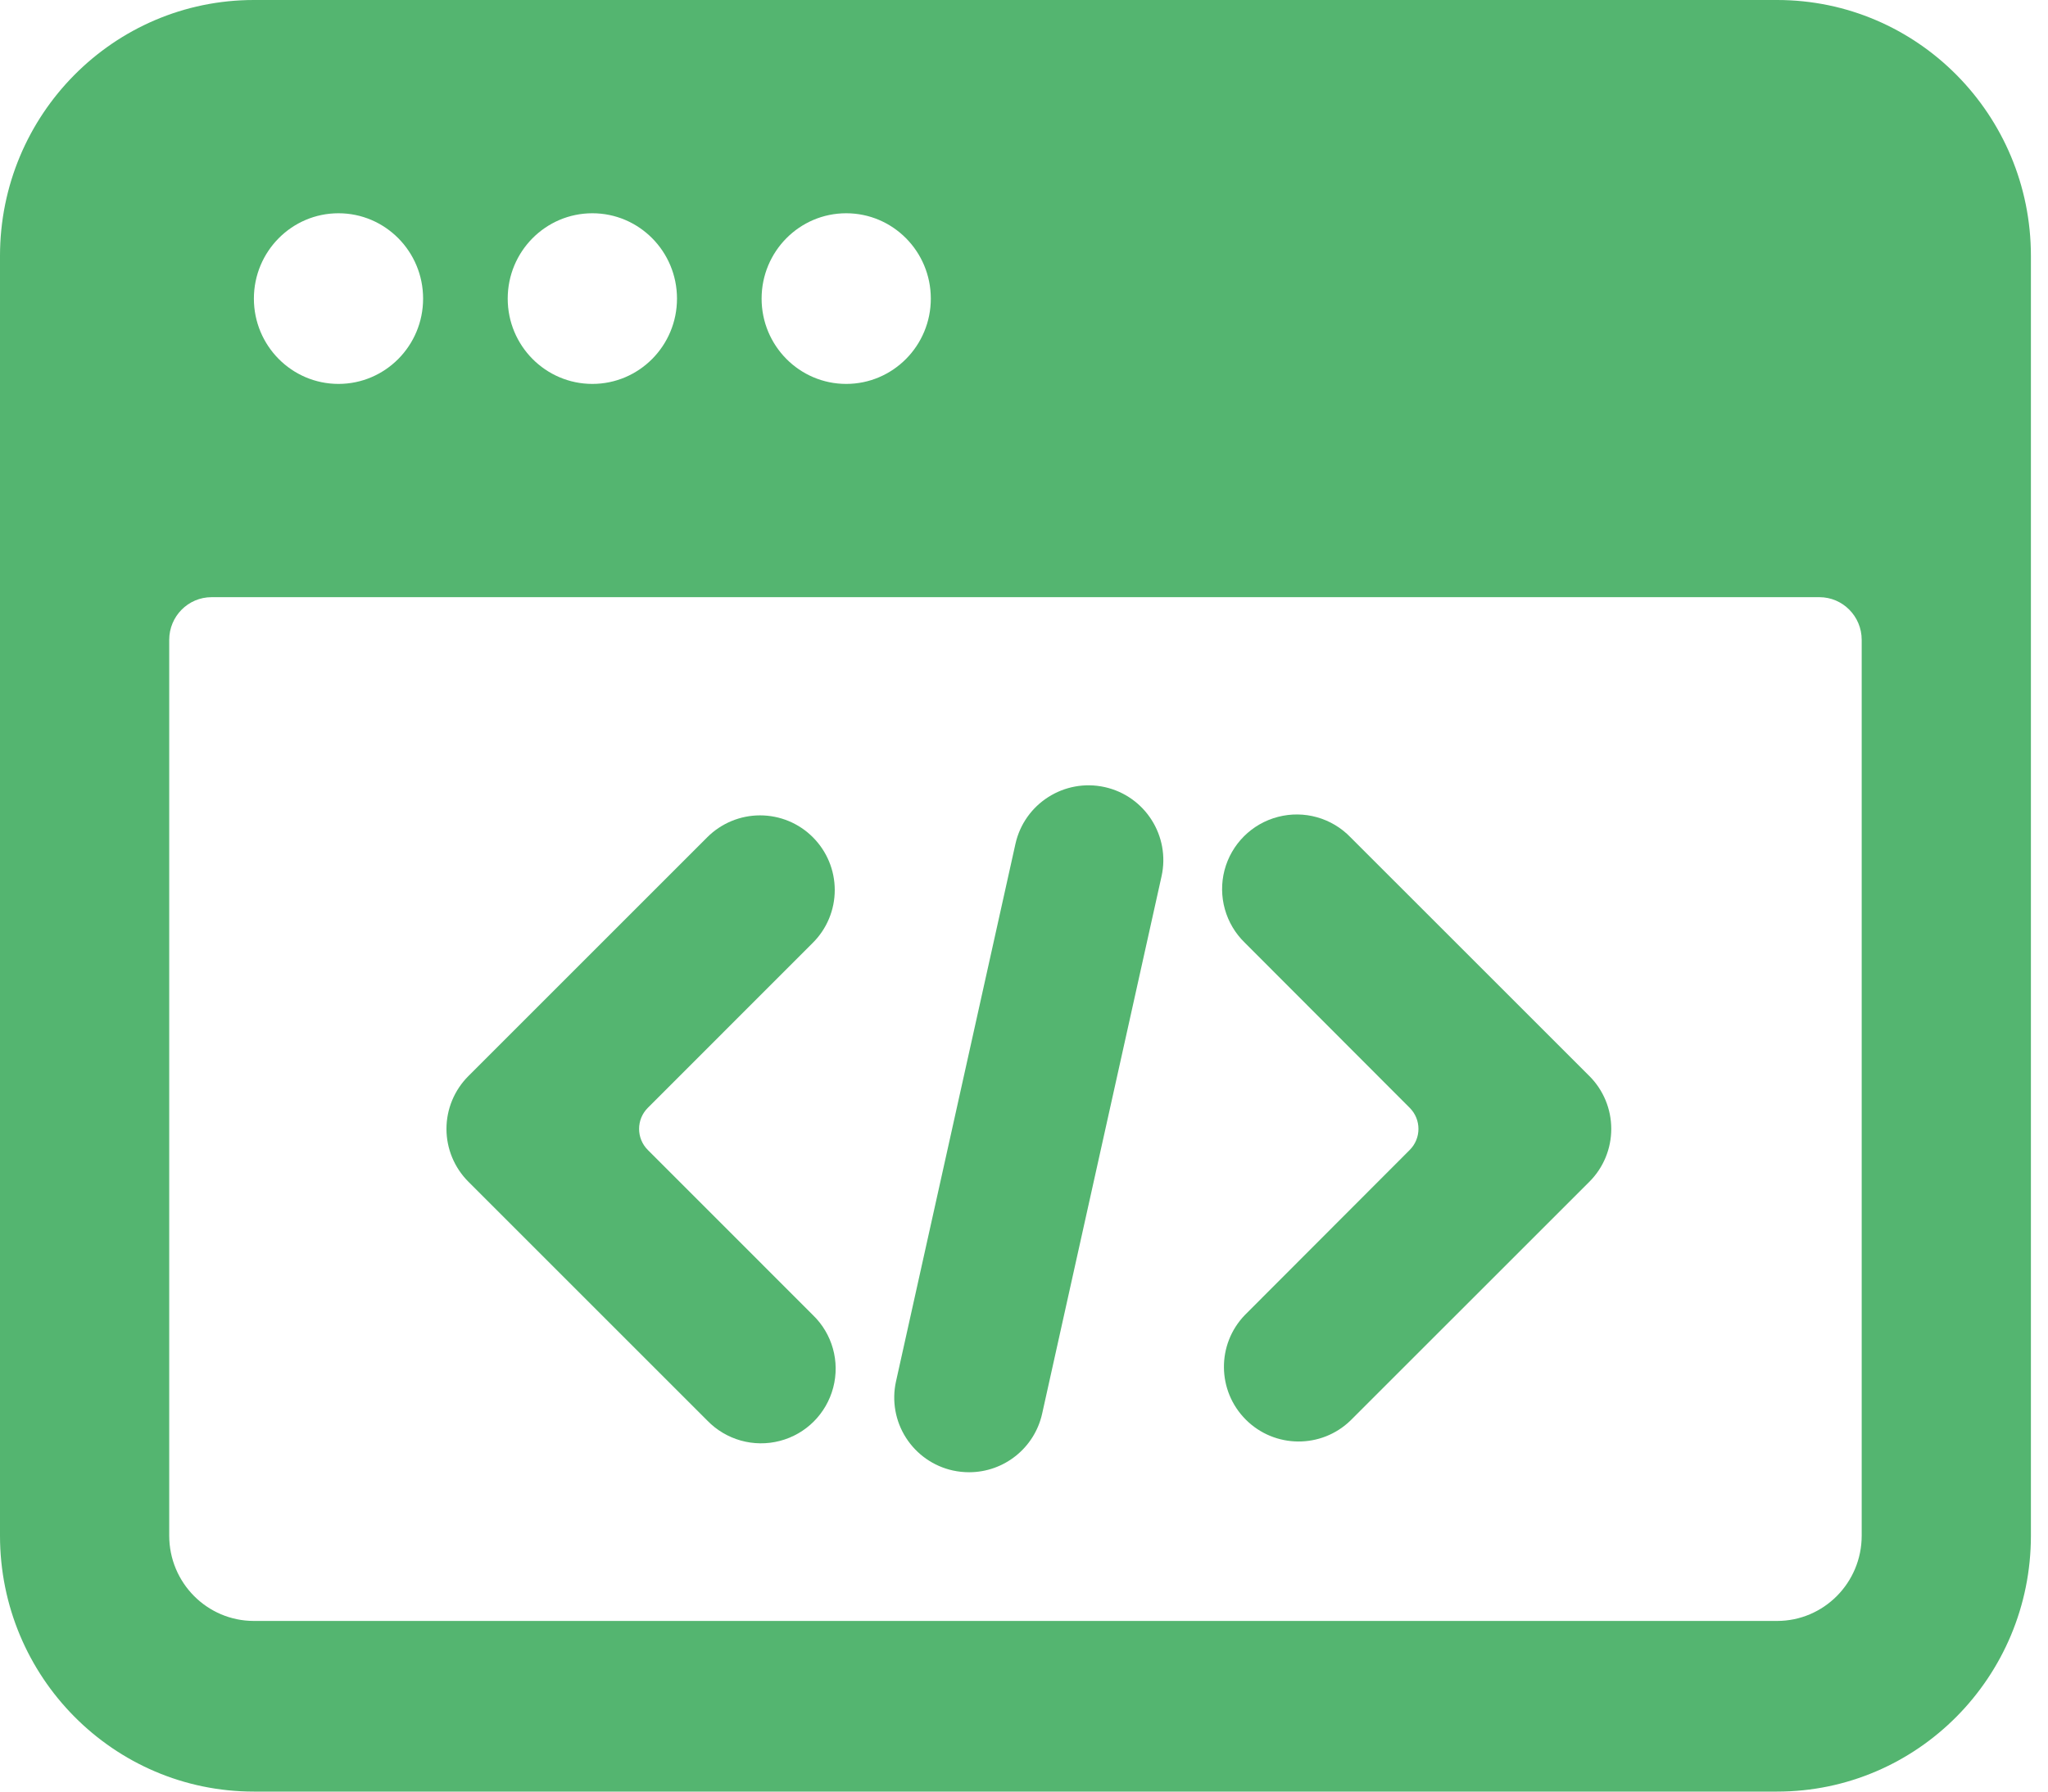<?xml version="1.0" encoding="UTF-8"?>
<svg width="32px" height="28px" viewBox="0 0 32 28" version="1.1" xmlns="http://www.w3.org/2000/svg" xmlns:xlink="http://www.w3.org/1999/xlink">
    <title>DB4A2593-911B-4FB3-84B3-98B60A9E060A@1.00x</title>
    <g id="v3-desktop/mockup" stroke="none" stroke-width="1" fill="none" fill-rule="evenodd">
        <g id="3.2" transform="translate(-1180, -509)" fill="#54B570" fill-rule="nonzero">
            <g id="Group-8" transform="translate(1046, 461)">
                <g id="embed-icon" transform="translate(134, 48)">
                    <path d="M27.767,0 L3.967,0 C1.776,0 0,1.791 0,4 L0,24 C0,26.209 1.776,28 3.967,28 L27.767,28 C29.957,28 31.733,26.209 31.733,24 L31.733,4 C31.733,1.791 29.957,0 27.767,0 Z M3.967,4.667 C3.967,3.93 4.559,3.333 5.289,3.333 C6.019,3.333 6.611,3.93 6.611,4.667 C6.611,5.403 6.019,6 5.289,6 C4.559,6 3.967,5.403 3.967,4.667 Z M7.933,4.667 C7.933,3.93 8.525,3.333 9.256,3.333 C9.986,3.333 10.578,3.93 10.578,4.667 C10.578,5.403 9.986,6 9.256,6 C8.525,6 7.933,5.403 7.933,4.667 Z M11.9,4.667 C11.9,3.93 12.492,3.333 13.222,3.333 C13.952,3.333 14.544,3.93 14.544,4.667 C14.544,5.403 13.952,6 13.222,6 C12.492,6 11.9,5.403 11.9,4.667 Z M29.089,24 C29.089,24.736 28.497,25.333 27.767,25.333 L3.967,25.333 C3.236,25.333 2.644,24.736 2.644,24 L2.644,10 C2.644,9.632 2.94,9.333 3.306,9.333 L28.428,9.333 C28.793,9.333 29.089,9.632 29.089,10 L29.089,24 Z" id="Shape"></path>
                    <g id="programming-hold-code" transform="translate(6.533, 12.133)">
                        <path d="M18.302,6.335 C18.521,6.116 18.643,5.819 18.643,5.51 C18.643,5.201 18.521,4.904 18.302,4.685 L14.568,0.952 C14.276,0.649 13.842,0.527 13.434,0.634 C13.026,0.74 12.707,1.059 12.6,1.467 C12.494,1.874 12.615,2.308 12.918,2.601 L15.493,5.18 C15.676,5.362 15.676,5.658 15.493,5.84 L12.918,8.419 C12.476,8.877 12.483,9.604 12.933,10.054 C13.383,10.504 14.111,10.51 14.568,10.068 L18.302,6.335 Z" id="Path"></path>
                        <path d="M6.168,0.952 C5.95,0.733 5.653,0.61 5.343,0.61 C5.034,0.61 4.737,0.733 4.518,0.952 L0.785,4.685 C0.566,4.904 0.443,5.201 0.443,5.51 C0.443,5.819 0.566,6.116 0.785,6.335 L4.518,10.068 C4.811,10.371 5.245,10.493 5.653,10.386 C6.061,10.28 6.379,9.961 6.486,9.553 C6.593,9.145 6.472,8.712 6.168,8.419 L3.59,5.84 C3.407,5.658 3.407,5.362 3.59,5.18 L6.168,2.601 C6.387,2.383 6.51,2.086 6.51,1.777 C6.51,1.467 6.387,1.171 6.168,0.952 Z" id="Path"></path>
                        <path d="M8.357,10.849 C8.44,10.867 8.526,10.876 8.611,10.876 C9.157,10.875 9.63,10.496 9.75,9.963 L11.616,1.563 C11.756,0.933 11.359,0.308 10.728,0.168 C10.098,0.029 9.473,0.426 9.333,1.057 L7.467,9.457 C7.4,9.759 7.456,10.076 7.623,10.337 C7.79,10.598 8.054,10.783 8.357,10.849 L8.357,10.849 Z" id="Path"></path>
                    </g>
                </g>
            </g>
        </g>
    </g>
</svg>